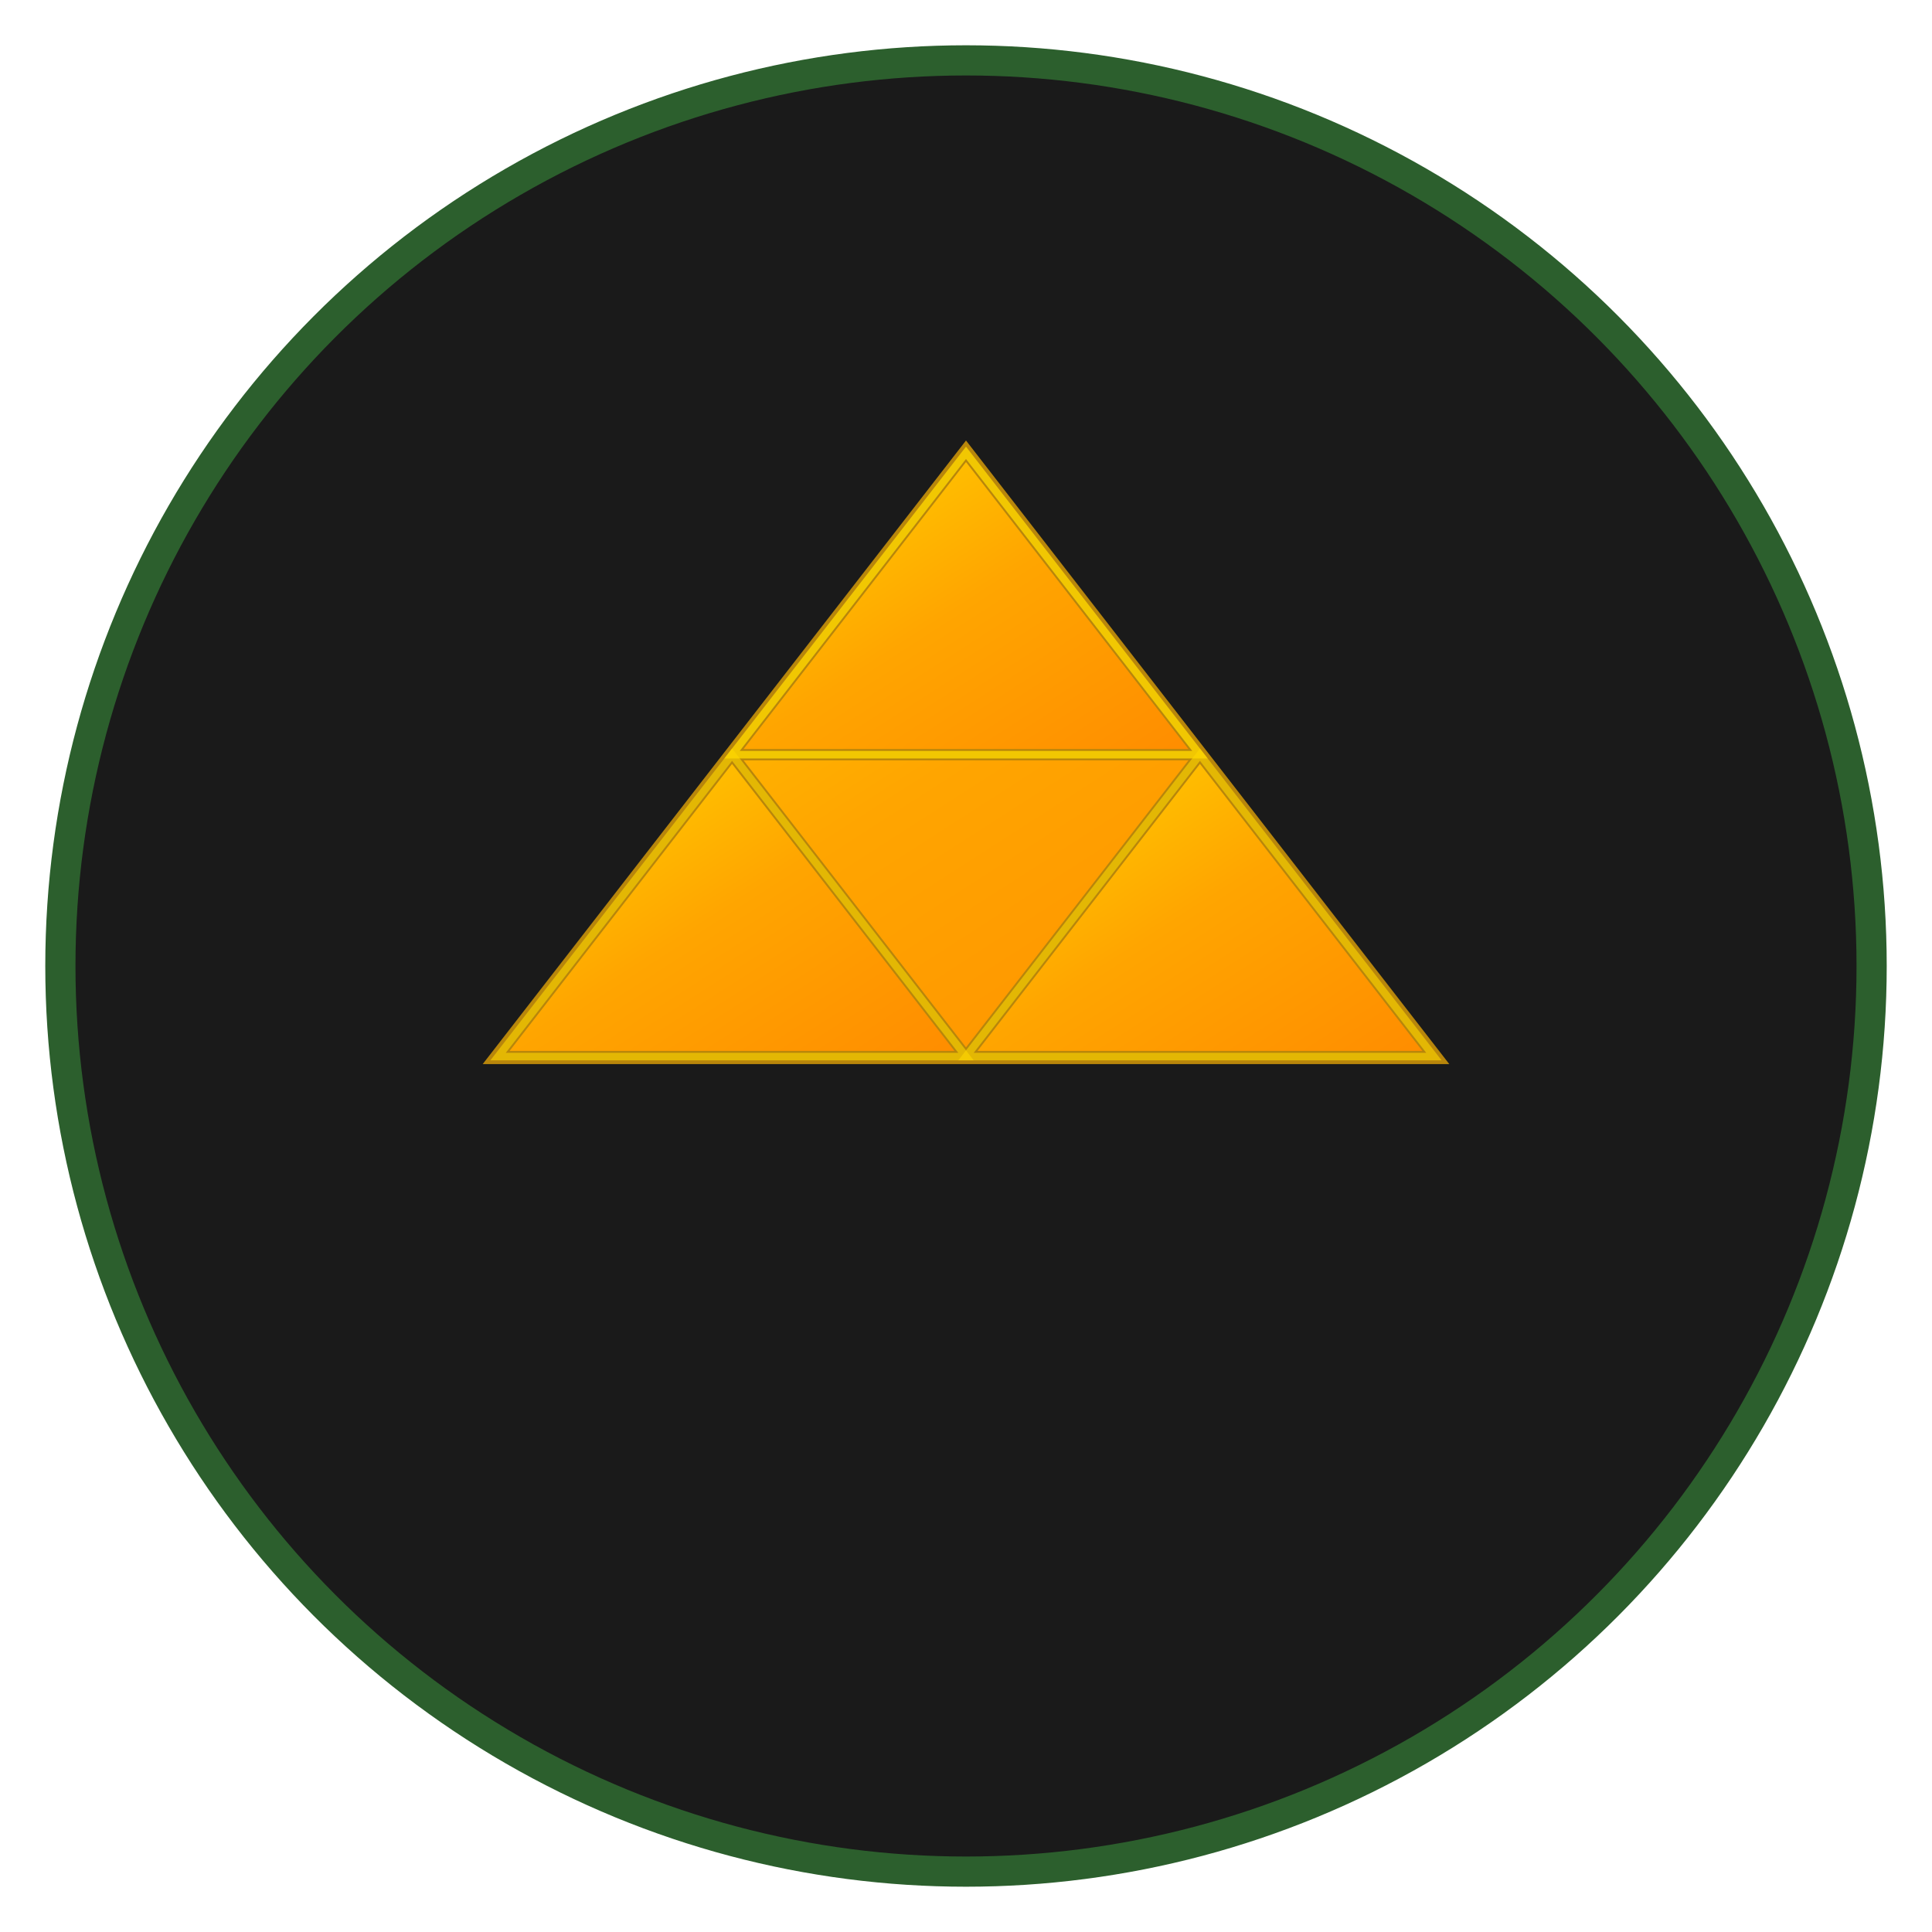 <svg width="512" height="512" viewBox="0 0 512 512" xmlns="http://www.w3.org/2000/svg">
  <defs>
    <linearGradient id="goldGradient" x1="0%" y1="0%" x2="100%" y2="100%">
      <stop offset="0%" style="stop-color:#FFD700;stop-opacity:1" />
      <stop offset="50%" style="stop-color:#FFA500;stop-opacity:1" />
      <stop offset="100%" style="stop-color:#FF8C00;stop-opacity:1" />
    </linearGradient>
    <linearGradient id="shadowGradient" x1="0%" y1="0%" x2="100%" y2="100%">
      <stop offset="0%" style="stop-color:#8B4513;stop-opacity:0.8" />
      <stop offset="100%" style="stop-color:#654321;stop-opacity:0.6" />
    </linearGradient>
  </defs>
  
  <!-- Background circle -->
  <circle cx="256" cy="256" r="240" fill="#1a1a1a" stroke="#2c5f2d" stroke-width="8"/>
  
  <!-- Shadow for depth -->
  <path d="M 256 120 L 380 280 L 132 280 Z" fill="url(#shadowGradient)" opacity="0.3"/>
  
  <!-- Main triforce -->
  <path d="M 256 120 L 380 280 L 132 280 Z" fill="url(#goldGradient)" stroke="#B8860B" stroke-width="4"/>
  
  <!-- Top triangle -->
  <path d="M 256 120 L 318 200 L 194 200 Z" fill="url(#goldGradient)" stroke="#B8860B" stroke-width="3"/>
  
  <!-- Bottom left triangle -->
  <path d="M 194 200 L 256 280 L 132 280 Z" fill="url(#goldGradient)" stroke="#B8860B" stroke-width="3"/>
  
  <!-- Bottom right triangle -->
  <path d="M 318 200 L 380 280 L 256 280 Z" fill="url(#goldGradient)" stroke="#B8860B" stroke-width="3"/>
  
  <!-- Inner highlights for 3D effect -->
  <path d="M 256 120 L 318 200 L 194 200 Z" fill="none" stroke="#FFD700" stroke-width="2" opacity="0.8"/>
  <path d="M 194 200 L 256 280 L 132 280 Z" fill="none" stroke="#FFD700" stroke-width="2" opacity="0.6"/>
  <path d="M 318 200 L 380 280 L 256 280 Z" fill="none" stroke="#FFD700" stroke-width="2" opacity="0.6"/>
</svg>

